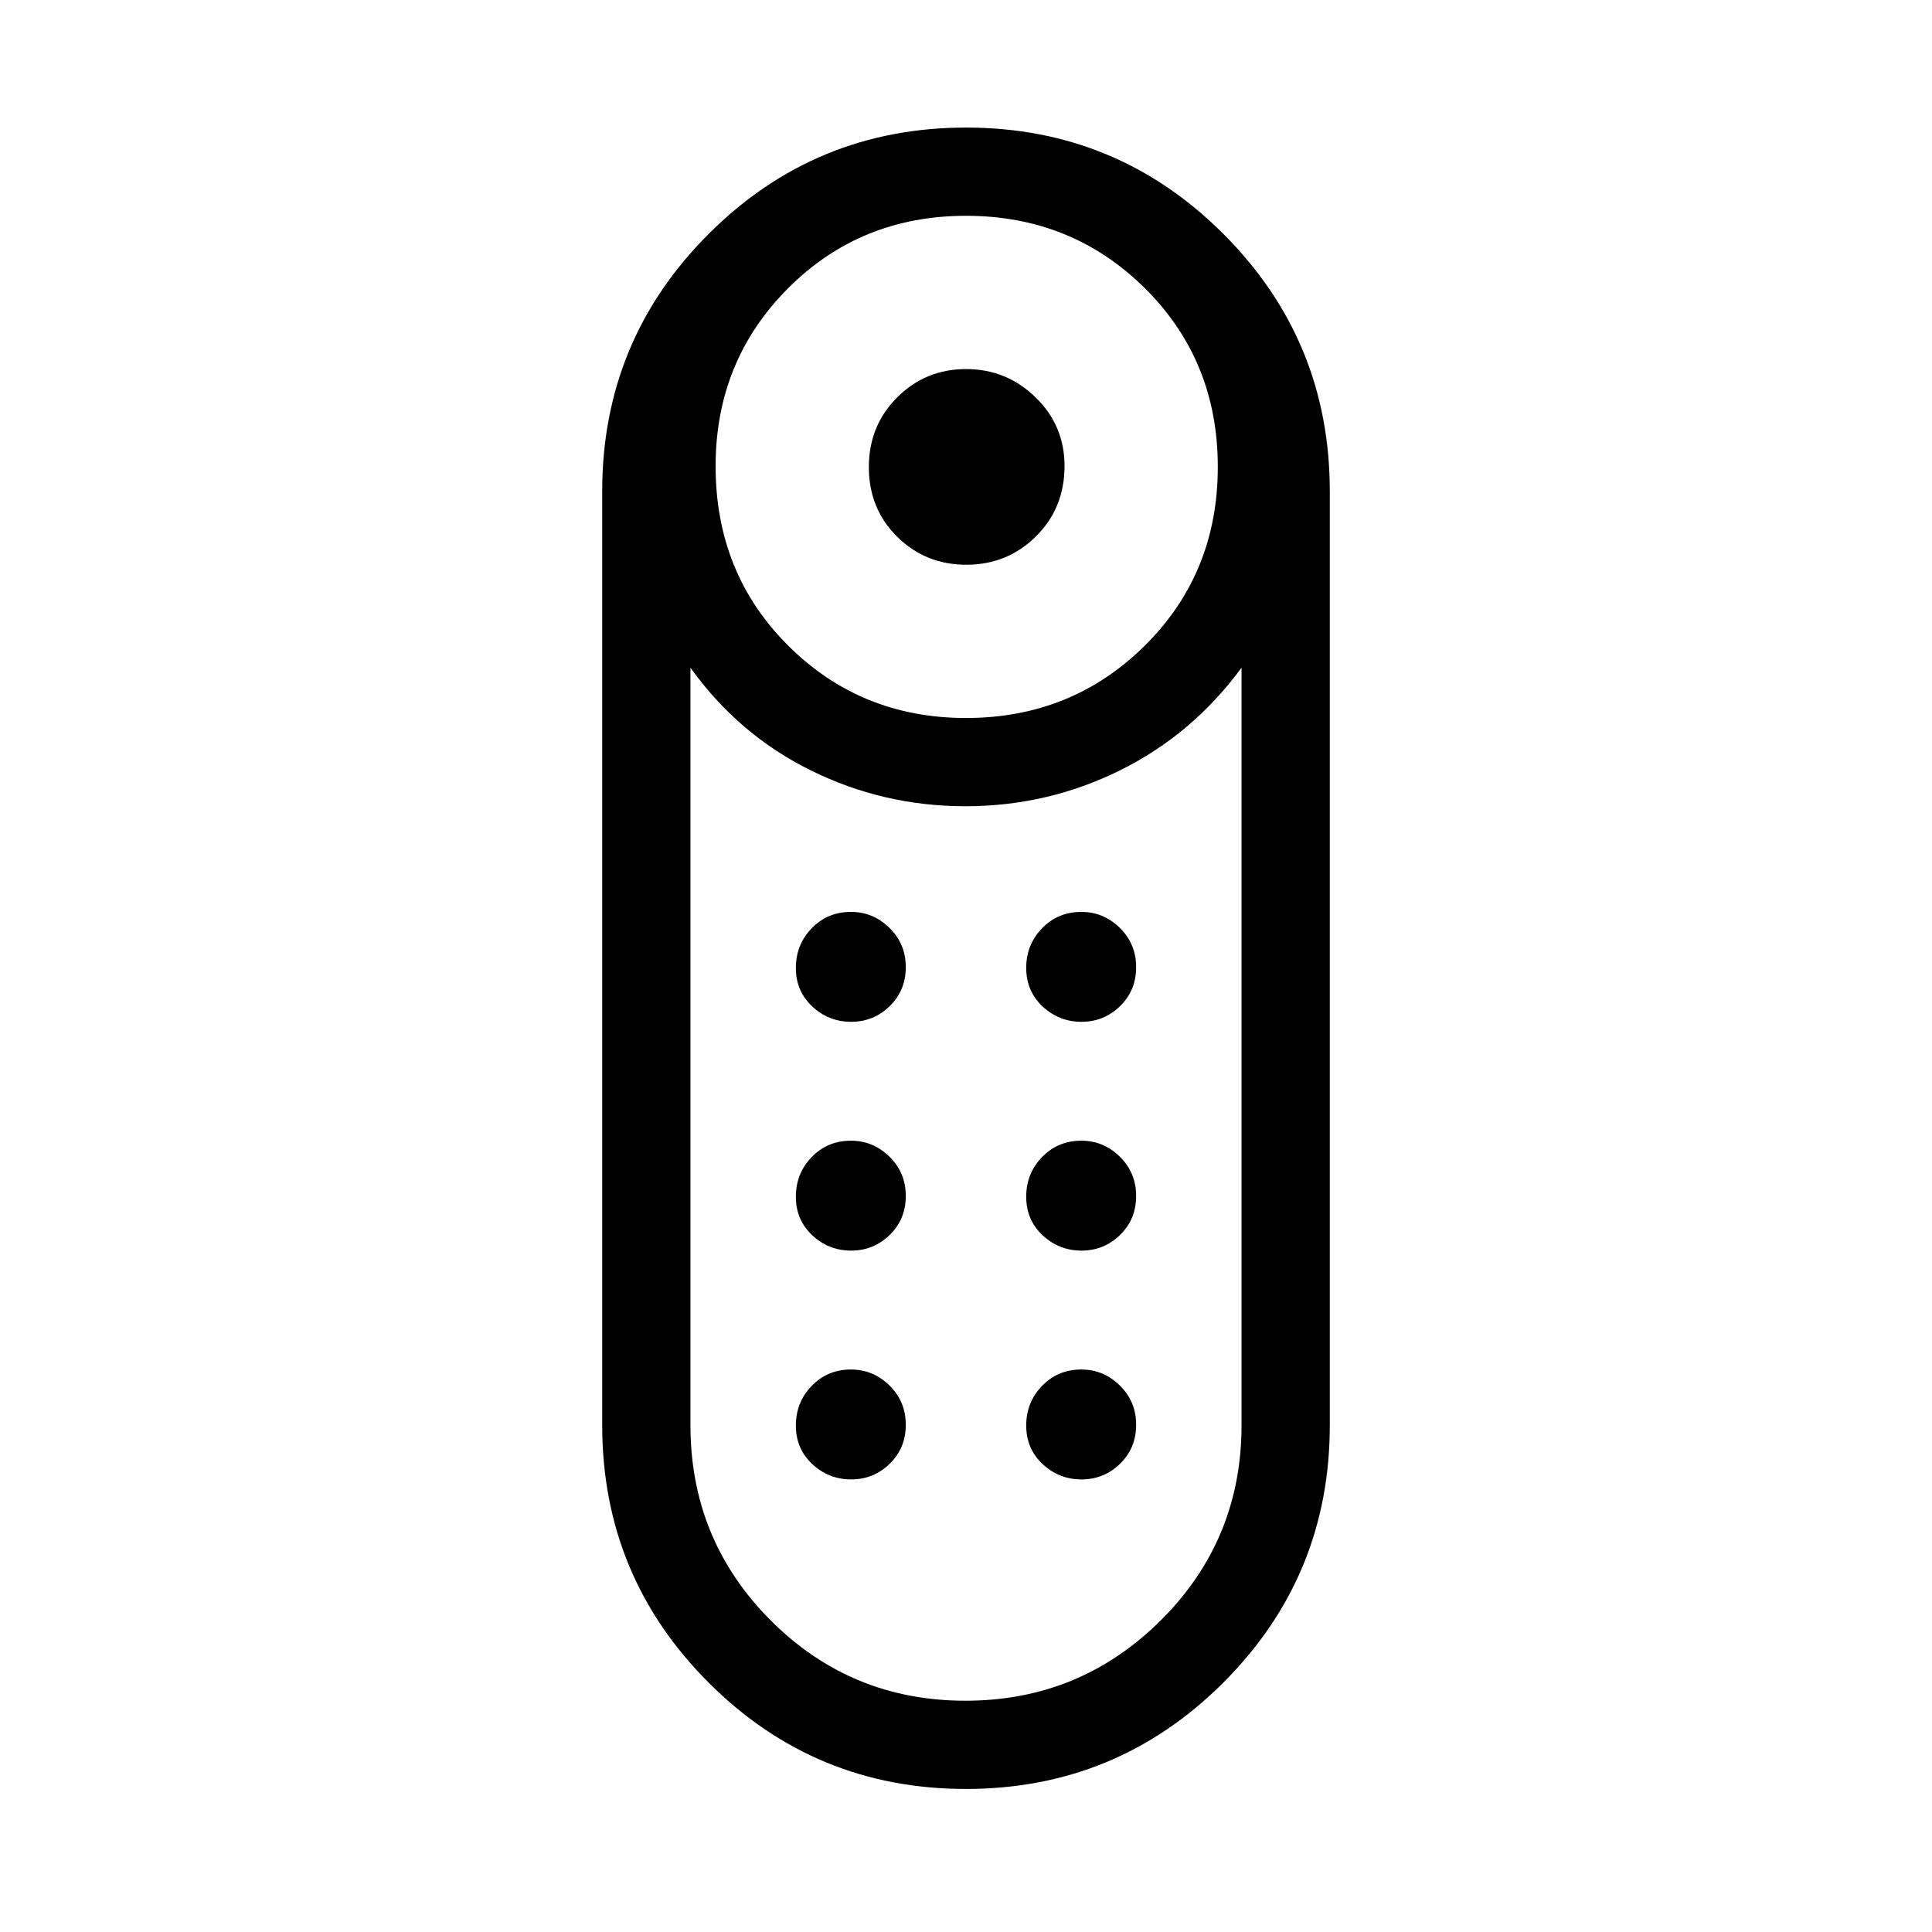 <svg xmlns="http://www.w3.org/2000/svg" height="48" viewBox="0 -960 960 960" width="48"><path d="M480.17-679.38q-20.32 0-34.38-13.93-14.06-13.92-14.06-34.56 0-20.63 14.09-34.69 14.09-14.05 34.21-14.05t34.53 14.04q14.4 14.03 14.4 34.09 0 20.98-14.23 35.04-14.23 14.06-34.56 14.06Zm-.21 608.3q-75.04 0-127.88-52.88-52.85-52.87-52.85-127.89v-464.02q0-75.02 52.89-127.88t127.92-52.86q75.04 0 127.88 52.87 52.85 52.88 52.85 127.9v464.01q0 75.02-52.89 127.89-52.89 52.86-127.92 52.86Zm.03-532.15q52.54 0 88.83-35.93 36.3-35.94 36.3-88.83t-36.28-88.83q-36.29-35.95-88.83-35.95t-88.49 36.08q-35.94 36.08-35.94 88.33 0 53.24 36.08 89.19 36.08 35.94 88.33 35.94Zm-.27 488.31q56.93 0 97.07-39.94 40.13-39.94 40.13-96.99v-376.38q-24.46 33.27-60.48 51.06-36.02 17.79-76.75 17.79t-76.75-17.79q-36.02-17.79-59.86-51.06v376.38q0 57.05 39.85 96.99 39.86 39.94 96.79 39.94Zm-56.77-223.66q11.18 0 19.15-7.79 7.98-7.8 7.98-19.35t-8.09-19.51q-8.08-7.96-19.15-7.96-11.65 0-19.51 8.14-7.87 8.14-7.87 19.69t8.16 19.17q8.16 7.61 19.33 7.61Zm0-113.69q11.18 0 19.15-7.8 7.98-7.79 7.98-19.34t-8.09-19.51q-8.08-7.96-19.15-7.96-11.65 0-19.51 8.14-7.87 8.14-7.87 19.69t8.16 19.17q8.16 7.61 19.33 7.61Zm114.46 0q11.18 0 19.15-7.8 7.98-7.79 7.98-19.34t-8.09-19.51q-8.08-7.96-19.15-7.96-11.65 0-19.51 8.14-7.87 8.14-7.87 19.69t8.16 19.17q8.16 7.61 19.33 7.61Zm0 113.69q11.18 0 19.15-7.79 7.98-7.8 7.98-19.35t-8.09-19.51q-8.08-7.96-19.15-7.96-11.65 0-19.51 8.14-7.87 8.14-7.87 19.69t8.16 19.17q8.16 7.61 19.33 7.61ZM422.95-224.89q11.18 0 19.15-7.79 7.98-7.8 7.98-19.35t-8.09-19.51q-8.08-7.96-19.15-7.96-11.65 0-19.51 8.14-7.87 8.15-7.87 19.7 0 11.54 8.16 19.16 8.16 7.61 19.33 7.61Zm114.46 0q11.18 0 19.15-7.79 7.98-7.8 7.98-19.35t-8.09-19.51q-8.08-7.96-19.15-7.96-11.65 0-19.51 8.14-7.87 8.15-7.87 19.7 0 11.54 8.16 19.16 8.16 7.61 19.33 7.61ZM480-559.38Z"/></svg>